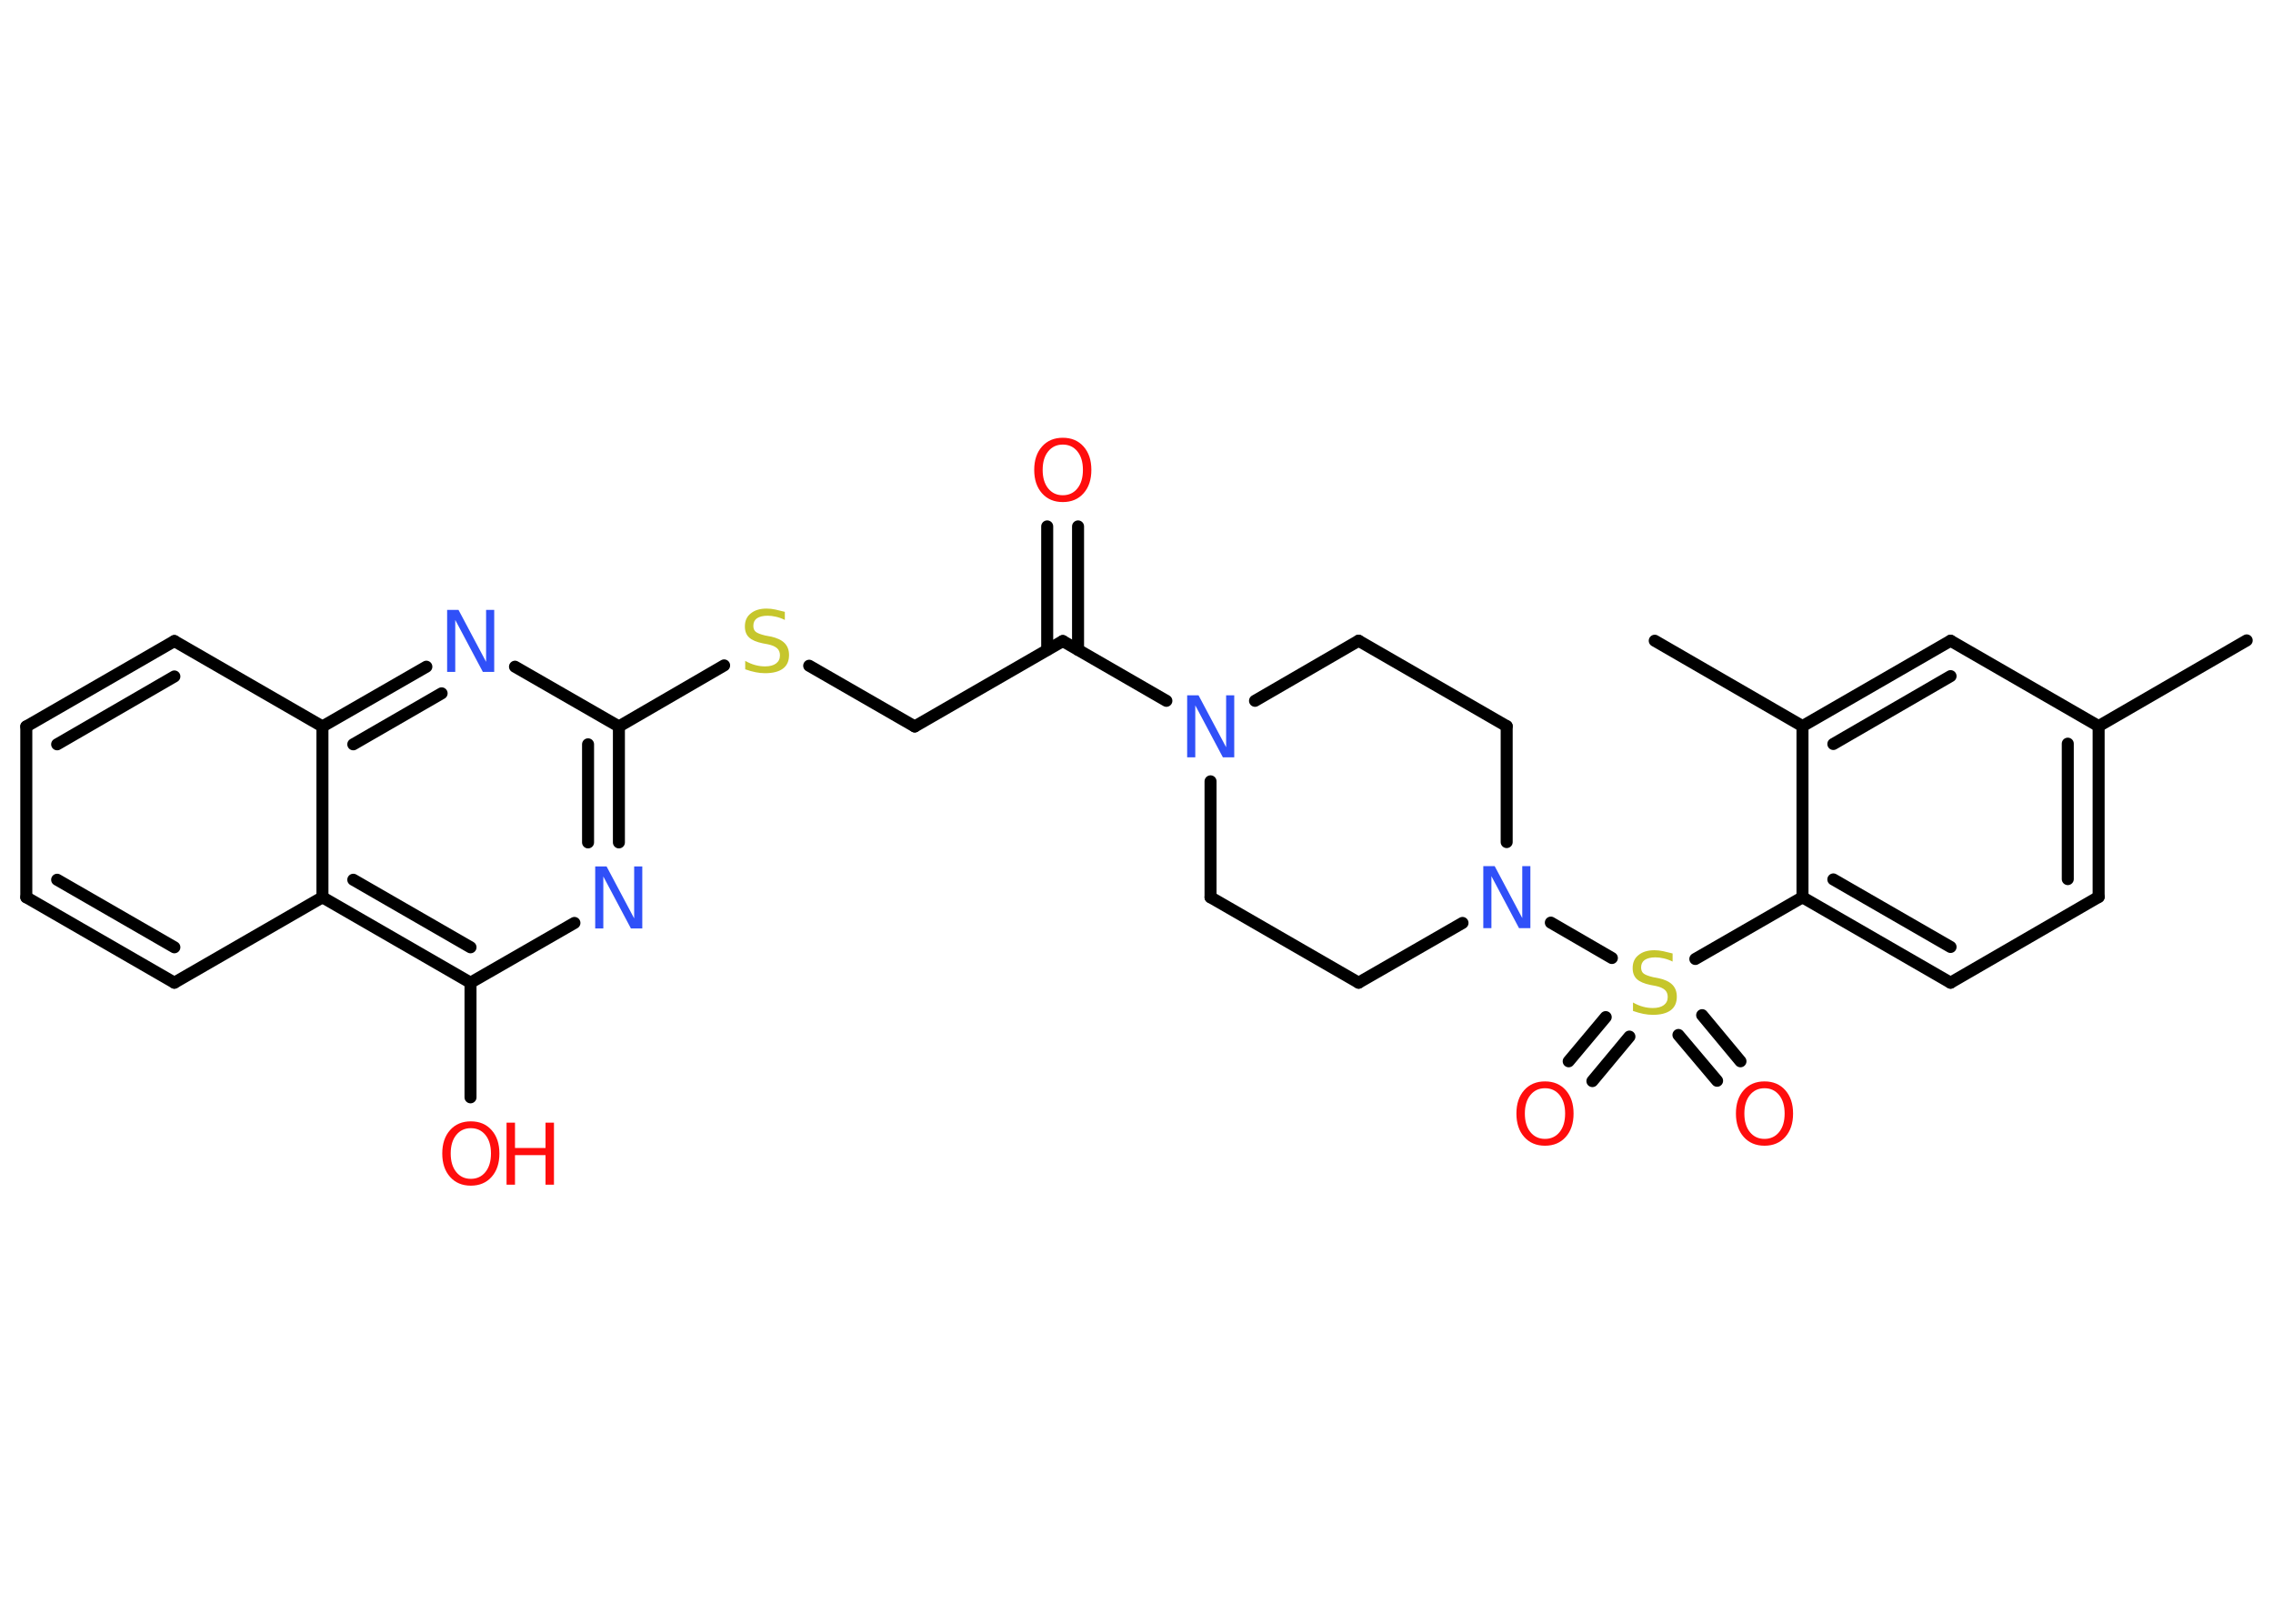 <?xml version='1.0' encoding='UTF-8'?>
<!DOCTYPE svg PUBLIC "-//W3C//DTD SVG 1.1//EN" "http://www.w3.org/Graphics/SVG/1.1/DTD/svg11.dtd">
<svg version='1.2' xmlns='http://www.w3.org/2000/svg' xmlns:xlink='http://www.w3.org/1999/xlink' width='70.0mm' height='50.0mm' viewBox='0 0 70.0 50.0'>
  <desc>Generated by the Chemistry Development Kit (http://github.com/cdk)</desc>
  <g stroke-linecap='round' stroke-linejoin='round' stroke='#000000' stroke-width='.37' fill='#FF0D0D'>
    <rect x='.0' y='.0' width='70.0' height='50.0' fill='#FFFFFF' stroke='none'/>
    <g id='mol1' class='mol'>
      <line id='mol1bnd1' class='bond' x1='69.19' y1='19.72' x2='64.63' y2='22.36'/>
      <g id='mol1bnd2' class='bond'>
        <line x1='64.63' y1='27.62' x2='64.63' y2='22.36'/>
        <line x1='63.68' y1='27.07' x2='63.68' y2='22.9'/>
      </g>
      <line id='mol1bnd3' class='bond' x1='64.63' y1='27.62' x2='60.07' y2='30.26'/>
      <g id='mol1bnd4' class='bond'>
        <line x1='55.51' y1='27.63' x2='60.07' y2='30.26'/>
        <line x1='56.46' y1='27.08' x2='60.07' y2='29.16'/>
      </g>
      <line id='mol1bnd5' class='bond' x1='55.51' y1='27.63' x2='52.21' y2='29.53'/>
      <g id='mol1bnd6' class='bond'>
        <line x1='50.18' y1='31.92' x2='49.04' y2='33.29'/>
        <line x1='49.45' y1='31.32' x2='48.31' y2='32.68'/>
      </g>
      <g id='mol1bnd7' class='bond'>
        <line x1='52.42' y1='31.26' x2='53.6' y2='32.68'/>
        <line x1='51.69' y1='31.87' x2='52.88' y2='33.28'/>
      </g>
      <line id='mol1bnd8' class='bond' x1='49.64' y1='29.5' x2='47.76' y2='28.41'/>
      <line id='mol1bnd9' class='bond' x1='45.04' y1='28.42' x2='41.84' y2='30.26'/>
      <line id='mol1bnd10' class='bond' x1='41.84' y1='30.26' x2='37.28' y2='27.63'/>
      <line id='mol1bnd11' class='bond' x1='37.28' y1='27.63' x2='37.28' y2='24.06'/>
      <line id='mol1bnd12' class='bond' x1='35.92' y1='21.58' x2='32.73' y2='19.74'/>
      <g id='mol1bnd13' class='bond'>
        <line x1='32.25' y1='20.01' x2='32.25' y2='16.21'/>
        <line x1='33.2' y1='20.01' x2='33.2' y2='16.21'/>
      </g>
      <line id='mol1bnd14' class='bond' x1='32.73' y1='19.74' x2='28.17' y2='22.37'/>
      <line id='mol1bnd15' class='bond' x1='28.17' y1='22.37' x2='24.92' y2='20.5'/>
      <line id='mol1bnd16' class='bond' x1='22.3' y1='20.49' x2='19.06' y2='22.37'/>
      <g id='mol1bnd17' class='bond'>
        <line x1='19.06' y1='25.94' x2='19.06' y2='22.37'/>
        <line x1='18.11' y1='25.94' x2='18.11' y2='22.92'/>
      </g>
      <line id='mol1bnd18' class='bond' x1='17.69' y1='28.42' x2='14.49' y2='30.26'/>
      <line id='mol1bnd19' class='bond' x1='14.49' y1='30.26' x2='14.49' y2='33.79'/>
      <g id='mol1bnd20' class='bond'>
        <line x1='9.93' y1='27.63' x2='14.49' y2='30.26'/>
        <line x1='10.88' y1='27.09' x2='14.49' y2='29.17'/>
      </g>
      <line id='mol1bnd21' class='bond' x1='9.93' y1='27.63' x2='5.37' y2='30.26'/>
      <g id='mol1bnd22' class='bond'>
        <line x1='.81' y1='27.63' x2='5.37' y2='30.26'/>
        <line x1='1.76' y1='27.09' x2='5.37' y2='29.17'/>
      </g>
      <line id='mol1bnd23' class='bond' x1='.81' y1='27.63' x2='.81' y2='22.37'/>
      <g id='mol1bnd24' class='bond'>
        <line x1='5.37' y1='19.74' x2='.81' y2='22.37'/>
        <line x1='5.37' y1='20.83' x2='1.76' y2='22.92'/>
      </g>
      <line id='mol1bnd25' class='bond' x1='5.37' y1='19.74' x2='9.93' y2='22.37'/>
      <line id='mol1bnd26' class='bond' x1='9.93' y1='27.63' x2='9.93' y2='22.37'/>
      <g id='mol1bnd27' class='bond'>
        <line x1='13.13' y1='20.53' x2='9.93' y2='22.37'/>
        <line x1='13.6' y1='21.35' x2='10.88' y2='22.92'/>
      </g>
      <line id='mol1bnd28' class='bond' x1='19.06' y1='22.37' x2='15.86' y2='20.53'/>
      <line id='mol1bnd29' class='bond' x1='38.65' y1='21.58' x2='41.84' y2='19.73'/>
      <line id='mol1bnd30' class='bond' x1='41.84' y1='19.73' x2='46.4' y2='22.36'/>
      <line id='mol1bnd31' class='bond' x1='46.4' y1='25.93' x2='46.4' y2='22.36'/>
      <line id='mol1bnd32' class='bond' x1='55.51' y1='27.63' x2='55.51' y2='22.36'/>
      <line id='mol1bnd33' class='bond' x1='55.51' y1='22.36' x2='50.96' y2='19.73'/>
      <g id='mol1bnd34' class='bond'>
        <line x1='60.07' y1='19.73' x2='55.51' y2='22.36'/>
        <line x1='60.07' y1='20.82' x2='56.46' y2='22.91'/>
      </g>
      <line id='mol1bnd35' class='bond' x1='64.63' y1='22.36' x2='60.07' y2='19.73'/>
      <path id='mol1atm6' class='atom' d='M51.51 29.36v.25q-.14 -.07 -.28 -.1q-.13 -.03 -.25 -.03q-.21 .0 -.33 .08q-.11 .08 -.11 .23q.0 .13 .08 .19q.08 .06 .29 .11l.16 .03q.29 .06 .43 .2q.14 .14 .14 .37q.0 .28 -.19 .42q-.19 .14 -.55 .14q-.14 .0 -.29 -.03q-.15 -.03 -.32 -.09v-.26q.16 .09 .31 .13q.15 .04 .3 .04q.22 .0 .34 -.09q.12 -.09 .12 -.25q.0 -.14 -.09 -.22q-.09 -.08 -.28 -.12l-.16 -.03q-.29 -.06 -.42 -.18q-.13 -.12 -.13 -.34q.0 -.26 .18 -.4q.18 -.15 .49 -.15q.13 .0 .27 .03q.14 .03 .29 .07z' stroke='none' fill='#C6C62C'/>
      <path id='mol1atm7' class='atom' d='M47.58 33.51q-.28 .0 -.45 .21q-.17 .21 -.17 .57q.0 .36 .17 .57q.17 .21 .45 .21q.28 .0 .45 -.21q.17 -.21 .17 -.57q.0 -.36 -.17 -.57q-.17 -.21 -.45 -.21zM47.58 33.3q.4 .0 .64 .27q.24 .27 .24 .72q.0 .45 -.24 .72q-.24 .27 -.64 .27q-.4 .0 -.64 -.27q-.24 -.27 -.24 -.72q.0 -.45 .24 -.72q.24 -.27 .64 -.27z' stroke='none'/>
      <path id='mol1atm8' class='atom' d='M54.34 33.51q-.28 .0 -.45 .21q-.17 .21 -.17 .57q.0 .36 .17 .57q.17 .21 .45 .21q.28 .0 .45 -.21q.17 -.21 .17 -.57q.0 -.36 -.17 -.57q-.17 -.21 -.45 -.21zM54.34 33.3q.4 .0 .64 .27q.24 .27 .24 .72q.0 .45 -.24 .72q-.24 .27 -.64 .27q-.4 .0 -.64 -.27q-.24 -.27 -.24 -.72q.0 -.45 .24 -.72q.24 -.27 .64 -.27z' stroke='none'/>
      <path id='mol1atm9' class='atom' d='M45.68 26.67h.35l.85 1.6v-1.6h.25v1.91h-.35l-.85 -1.6v1.6h-.25v-1.91z' stroke='none' fill='#3050F8'/>
      <path id='mol1atm12' class='atom' d='M36.56 21.41h.35l.85 1.6v-1.6h.25v1.91h-.35l-.85 -1.6v1.6h-.25v-1.91z' stroke='none' fill='#3050F8'/>
      <path id='mol1atm14' class='atom' d='M32.73 13.69q-.28 .0 -.45 .21q-.17 .21 -.17 .57q.0 .36 .17 .57q.17 .21 .45 .21q.28 .0 .45 -.21q.17 -.21 .17 -.57q.0 -.36 -.17 -.57q-.17 -.21 -.45 -.21zM32.73 13.48q.4 .0 .64 .27q.24 .27 .24 .72q.0 .45 -.24 .72q-.24 .27 -.64 .27q-.4 .0 -.64 -.27q-.24 -.27 -.24 -.72q.0 -.45 .24 -.72q.24 -.27 .64 -.27z' stroke='none'/>
      <path id='mol1atm16' class='atom' d='M24.17 18.84v.25q-.14 -.07 -.28 -.1q-.13 -.03 -.25 -.03q-.21 .0 -.33 .08q-.11 .08 -.11 .23q.0 .13 .08 .19q.08 .06 .29 .11l.16 .03q.29 .06 .43 .2q.14 .14 .14 .37q.0 .28 -.19 .42q-.19 .14 -.55 .14q-.14 .0 -.29 -.03q-.15 -.03 -.32 -.09v-.26q.16 .09 .31 .13q.15 .04 .3 .04q.22 .0 .34 -.09q.12 -.09 .12 -.25q.0 -.14 -.09 -.22q-.09 -.08 -.28 -.12l-.16 -.03q-.29 -.06 -.42 -.18q-.13 -.12 -.13 -.34q.0 -.26 .18 -.4q.18 -.15 .49 -.15q.13 .0 .27 .03q.14 .03 .29 .07z' stroke='none' fill='#C6C62C'/>
      <path id='mol1atm18' class='atom' d='M18.33 26.68h.35l.85 1.6v-1.6h.25v1.91h-.35l-.85 -1.6v1.6h-.25v-1.91z' stroke='none' fill='#3050F8'/>
      <g id='mol1atm20' class='atom'>
        <path d='M14.5 34.74q-.28 .0 -.45 .21q-.17 .21 -.17 .57q.0 .36 .17 .57q.17 .21 .45 .21q.28 .0 .45 -.21q.17 -.21 .17 -.57q.0 -.36 -.17 -.57q-.17 -.21 -.45 -.21zM14.5 34.53q.4 .0 .64 .27q.24 .27 .24 .72q.0 .45 -.24 .72q-.24 .27 -.64 .27q-.4 .0 -.64 -.27q-.24 -.27 -.24 -.72q.0 -.45 .24 -.72q.24 -.27 .64 -.27z' stroke='none'/>
        <path d='M15.6 34.57h.26v.78h.94v-.78h.26v1.91h-.26v-.91h-.94v.91h-.26v-1.91z' stroke='none'/>
      </g>
      <path id='mol1atm27' class='atom' d='M13.77 18.78h.35l.85 1.6v-1.6h.25v1.91h-.35l-.85 -1.6v1.6h-.25v-1.91z' stroke='none' fill='#3050F8'/>
    </g>
  </g>
</svg>
